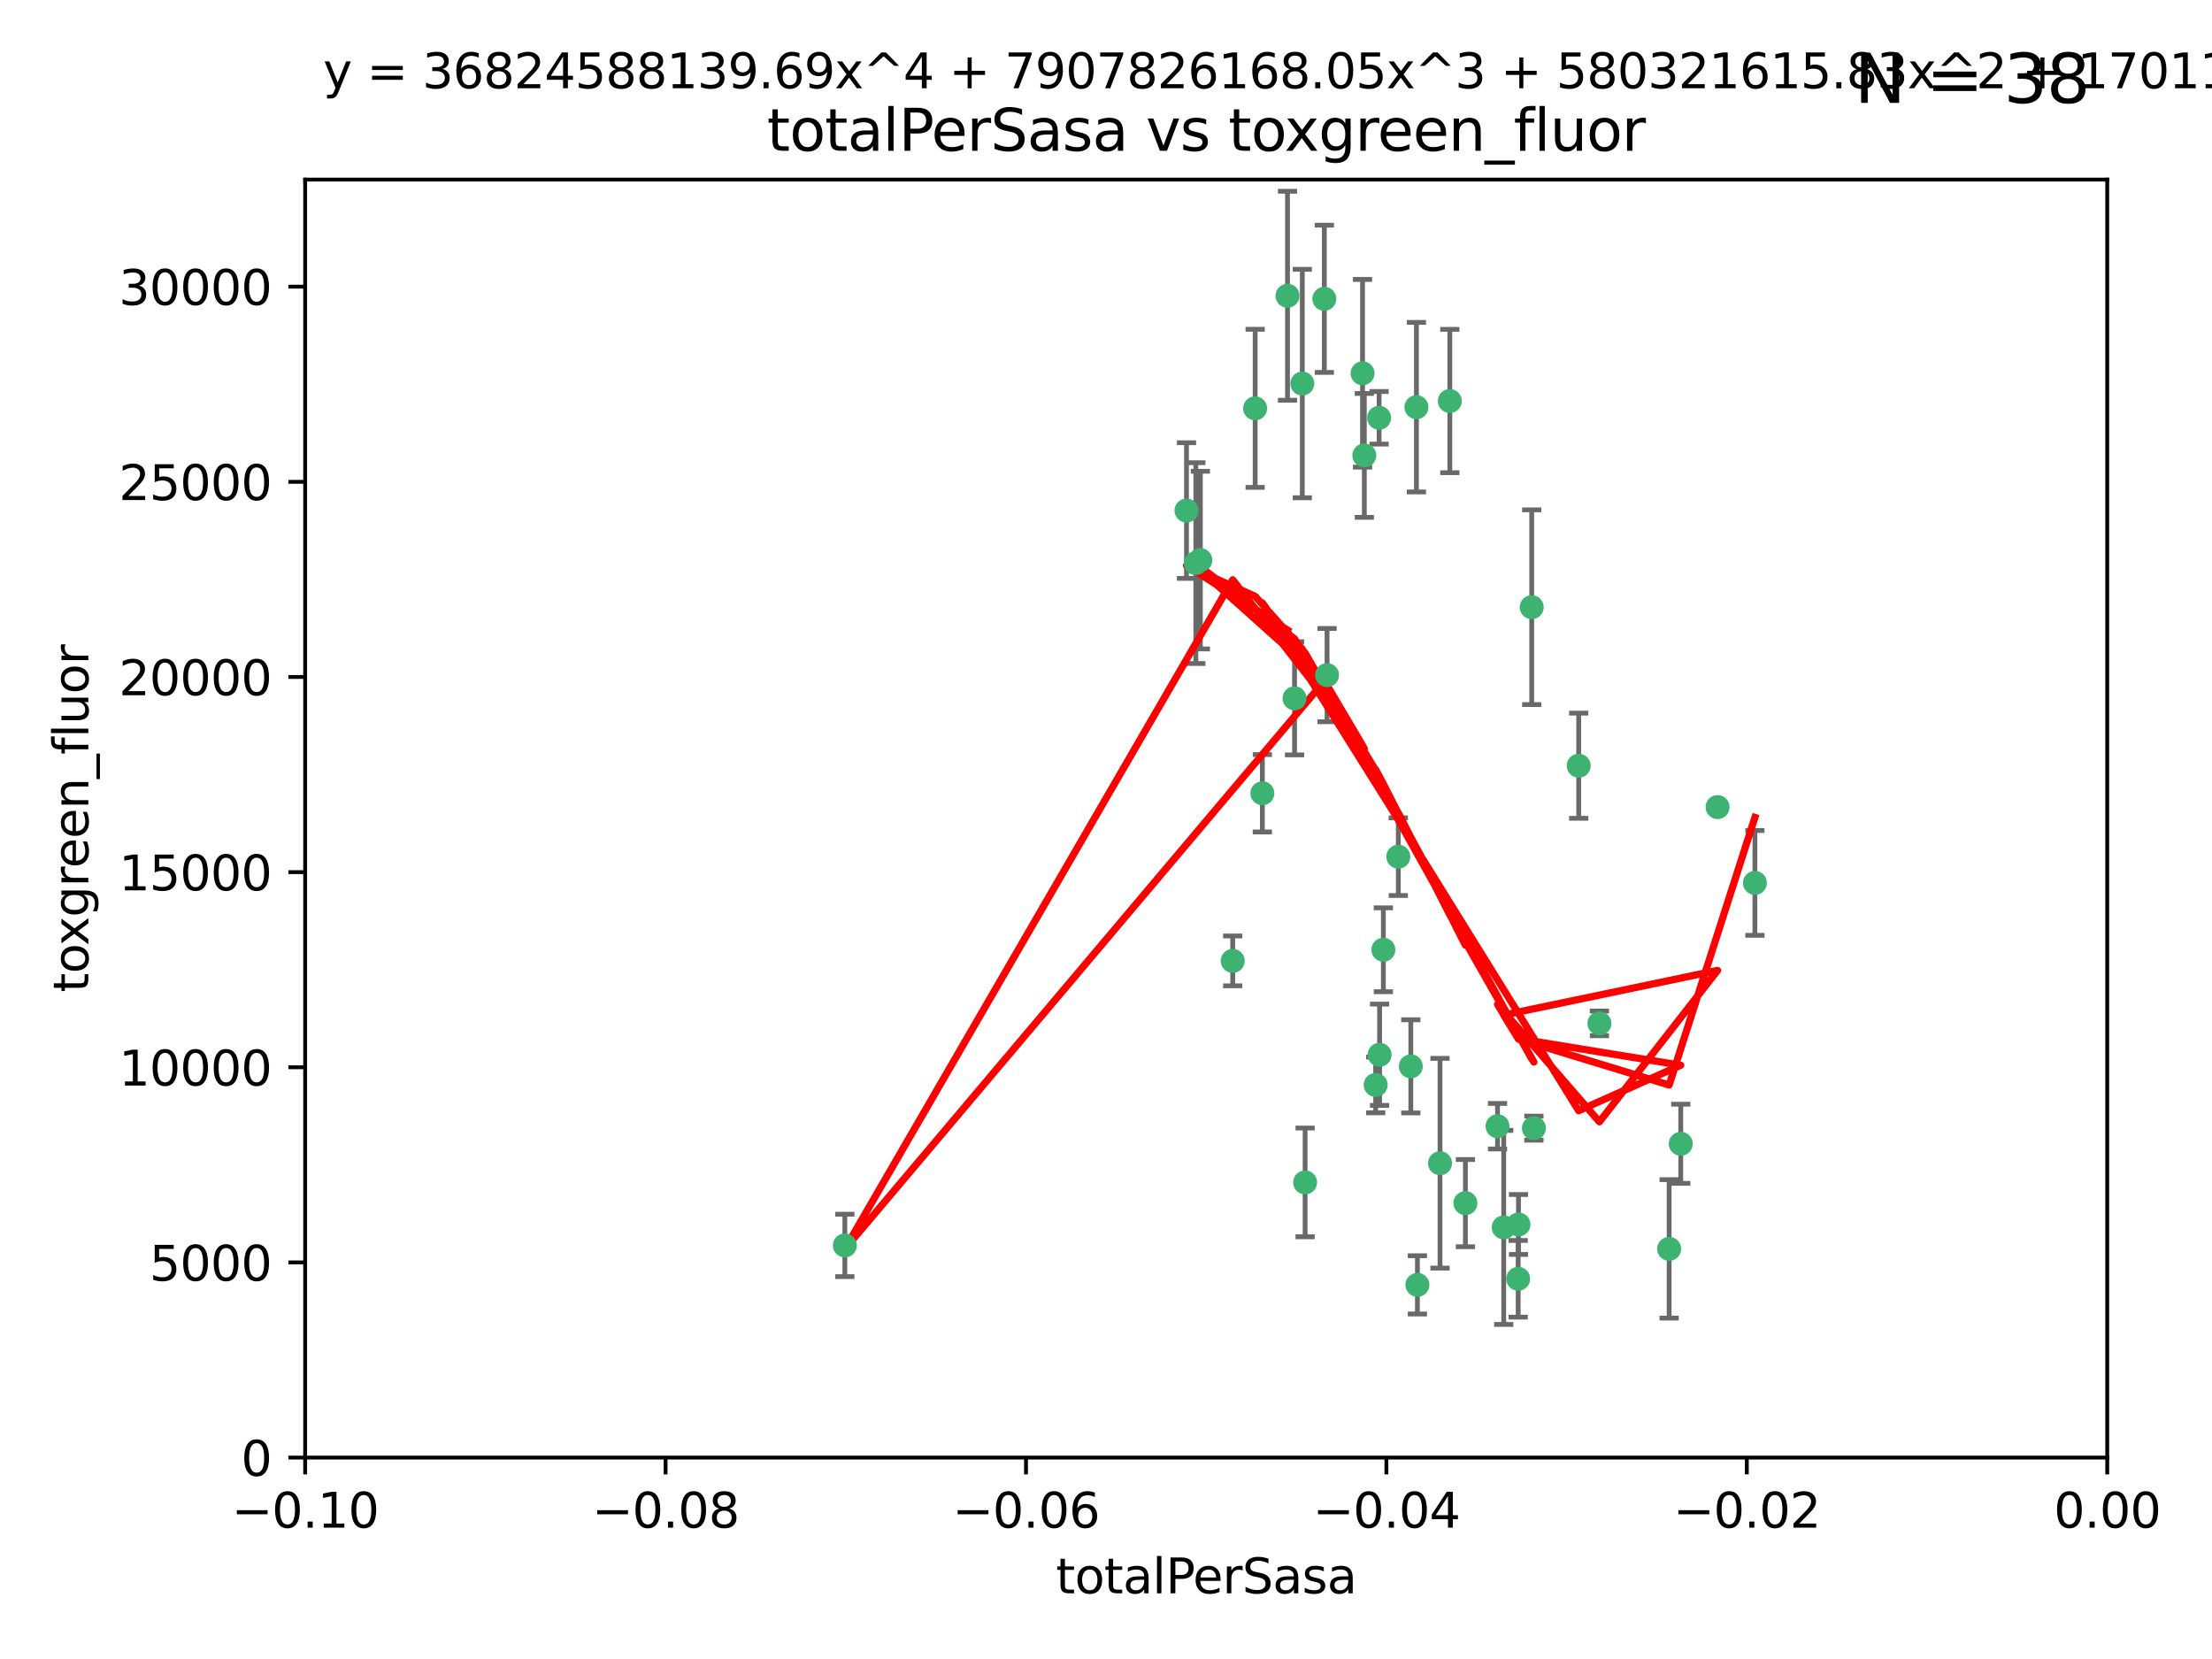 <?xml version="1.0" encoding="utf-8" standalone="no"?>
<!DOCTYPE svg PUBLIC "-//W3C//DTD SVG 1.1//EN"
  "http://www.w3.org/Graphics/SVG/1.1/DTD/svg11.dtd">
<svg xmlns:xlink="http://www.w3.org/1999/xlink" width="460.8pt" height="345.6pt" viewBox="0 0 460.8 345.6" xmlns="http://www.w3.org/2000/svg" version="1.1">
 <defs>
  <style type="text/css">*{stroke-linejoin: round; stroke-linecap: butt}</style>
 </defs>
 <g id="figure_1">
  <g id="patch_1">
   <path d="M 0 345.6 
L 460.8 345.6 
L 460.8 0 
L 0 0 
z
" style="fill: #ffffff"/>
  </g>
  <g id="axes_1">
   <g id="patch_2">
    <path d="M 63.571 303.64 
L 438.975 303.64 
L 438.975 37.411 
L 63.571 37.411 
z
" style="fill: #ffffff"/>
   </g>
   <g id="PathCollection_1">
    <defs>
     <path id="m7ebc0ec66e" d="M 0 1.118 
C 0.297 1.118 0.581 1 0.791 0.791 
C 1 0.581 1.118 0.297 1.118 0 
C 1.118 -0.297 1 -0.581 0.791 -0.791 
C 0.581 -1 0.297 -1.118 0 -1.118 
C -0.297 -1.118 -0.581 -1 -0.791 -0.791 
C -1 -0.581 -1.118 -0.297 -1.118 0 
C -1.118 0.297 -1 0.581 -0.791 0.791 
C -0.581 1 -0.297 1.118 0 1.118 
z
" style="stroke: #3cb371"/>
    </defs>
    <g clip-path="url(#peadbdbf803)">
     <use xlink:href="#m7ebc0ec66e" x="268.211" y="61.614" style="fill: #3cb371; stroke: #3cb371"/>
     <use xlink:href="#m7ebc0ec66e" x="247.169" y="106.358" style="fill: #3cb371; stroke: #3cb371"/>
     <use xlink:href="#m7ebc0ec66e" x="261.471" y="85.062" style="fill: #3cb371; stroke: #3cb371"/>
     <use xlink:href="#m7ebc0ec66e" x="271.293" y="79.9" style="fill: #3cb371; stroke: #3cb371"/>
     <use xlink:href="#m7ebc0ec66e" x="287.291" y="87.031" style="fill: #3cb371; stroke: #3cb371"/>
     <use xlink:href="#m7ebc0ec66e" x="269.679" y="145.468" style="fill: #3cb371; stroke: #3cb371"/>
     <use xlink:href="#m7ebc0ec66e" x="250.06" y="116.682" style="fill: #3cb371; stroke: #3cb371"/>
     <use xlink:href="#m7ebc0ec66e" x="249.114" y="117.306" style="fill: #3cb371; stroke: #3cb371"/>
     <use xlink:href="#m7ebc0ec66e" x="275.882" y="62.244" style="fill: #3cb371; stroke: #3cb371"/>
     <use xlink:href="#m7ebc0ec66e" x="175.998" y="259.442" style="fill: #3cb371; stroke: #3cb371"/>
     <use xlink:href="#m7ebc0ec66e" x="256.797" y="200.168" style="fill: #3cb371; stroke: #3cb371"/>
     <use xlink:href="#m7ebc0ec66e" x="284.216" y="94.872" style="fill: #3cb371; stroke: #3cb371"/>
     <use xlink:href="#m7ebc0ec66e" x="276.45" y="140.634" style="fill: #3cb371; stroke: #3cb371"/>
     <use xlink:href="#m7ebc0ec66e" x="283.843" y="77.763" style="fill: #3cb371; stroke: #3cb371"/>
     <use xlink:href="#m7ebc0ec66e" x="262.972" y="165.251" style="fill: #3cb371; stroke: #3cb371"/>
     <use xlink:href="#m7ebc0ec66e" x="295.068" y="84.817" style="fill: #3cb371; stroke: #3cb371"/>
     <use xlink:href="#m7ebc0ec66e" x="287.396" y="219.726" style="fill: #3cb371; stroke: #3cb371"/>
     <use xlink:href="#m7ebc0ec66e" x="302.023" y="83.54" style="fill: #3cb371; stroke: #3cb371"/>
     <use xlink:href="#m7ebc0ec66e" x="319.539" y="235.012" style="fill: #3cb371; stroke: #3cb371"/>
     <use xlink:href="#m7ebc0ec66e" x="299.98" y="242.324" style="fill: #3cb371; stroke: #3cb371"/>
     <use xlink:href="#m7ebc0ec66e" x="286.58" y="226.007" style="fill: #3cb371; stroke: #3cb371"/>
     <use xlink:href="#m7ebc0ec66e" x="288.179" y="197.854" style="fill: #3cb371; stroke: #3cb371"/>
     <use xlink:href="#m7ebc0ec66e" x="305.272" y="250.635" style="fill: #3cb371; stroke: #3cb371"/>
     <use xlink:href="#m7ebc0ec66e" x="291.296" y="178.461" style="fill: #3cb371; stroke: #3cb371"/>
     <use xlink:href="#m7ebc0ec66e" x="293.898" y="222.137" style="fill: #3cb371; stroke: #3cb371"/>
     <use xlink:href="#m7ebc0ec66e" x="319.083" y="126.494" style="fill: #3cb371; stroke: #3cb371"/>
     <use xlink:href="#m7ebc0ec66e" x="271.88" y="246.318" style="fill: #3cb371; stroke: #3cb371"/>
     <use xlink:href="#m7ebc0ec66e" x="295.271" y="267.658" style="fill: #3cb371; stroke: #3cb371"/>
     <use xlink:href="#m7ebc0ec66e" x="328.873" y="159.514" style="fill: #3cb371; stroke: #3cb371"/>
     <use xlink:href="#m7ebc0ec66e" x="350.131" y="238.271" style="fill: #3cb371; stroke: #3cb371"/>
     <use xlink:href="#m7ebc0ec66e" x="316.265" y="266.399" style="fill: #3cb371; stroke: #3cb371"/>
     <use xlink:href="#m7ebc0ec66e" x="311.961" y="234.61" style="fill: #3cb371; stroke: #3cb371"/>
     <use xlink:href="#m7ebc0ec66e" x="333.19" y="213.19" style="fill: #3cb371; stroke: #3cb371"/>
     <use xlink:href="#m7ebc0ec66e" x="357.802" y="168.134" style="fill: #3cb371; stroke: #3cb371"/>
     <use xlink:href="#m7ebc0ec66e" x="313.253" y="255.69" style="fill: #3cb371; stroke: #3cb371"/>
     <use xlink:href="#m7ebc0ec66e" x="316.326" y="255.08" style="fill: #3cb371; stroke: #3cb371"/>
     <use xlink:href="#m7ebc0ec66e" x="347.712" y="260.159" style="fill: #3cb371; stroke: #3cb371"/>
     <use xlink:href="#m7ebc0ec66e" x="365.579" y="183.926" style="fill: #3cb371; stroke: #3cb371"/>
    </g>
   </g>
   <g id="matplotlib.axis_1">
    <g id="xtick_1">
     <g id="line2d_1">
      <defs>
       <path id="m8f7a1fa127" d="M 0 0 
L 0 3.5 
" style="stroke: #000000; stroke-width: 0.8"/>
      </defs>
      <g>
       <use xlink:href="#m8f7a1fa127" x="63.571" y="303.64" style="stroke: #000000; stroke-width: 0.8"/>
      </g>
     </g>
     <g id="text_1">
      <!-- −0.10 -->
      <g transform="translate(48.249 318.238)scale(0.1 -0.1)">
       <defs>
        <path id="DejaVuSans-2212" d="M 678 2272 
L 4684 2272 
L 4684 1741 
L 678 1741 
L 678 2272 
z
" transform="scale(0.016)"/>
        <path id="DejaVuSans-30" d="M 2034 4250 
Q 1547 4250 1301 3770 
Q 1056 3291 1056 2328 
Q 1056 1369 1301 889 
Q 1547 409 2034 409 
Q 2525 409 2770 889 
Q 3016 1369 3016 2328 
Q 3016 3291 2770 3770 
Q 2525 4250 2034 4250 
z
M 2034 4750 
Q 2819 4750 3233 4129 
Q 3647 3509 3647 2328 
Q 3647 1150 3233 529 
Q 2819 -91 2034 -91 
Q 1250 -91 836 529 
Q 422 1150 422 2328 
Q 422 3509 836 4129 
Q 1250 4750 2034 4750 
z
" transform="scale(0.016)"/>
        <path id="DejaVuSans-2e" d="M 684 794 
L 1344 794 
L 1344 0 
L 684 0 
L 684 794 
z
" transform="scale(0.016)"/>
        <path id="DejaVuSans-31" d="M 794 531 
L 1825 531 
L 1825 4091 
L 703 3866 
L 703 4441 
L 1819 4666 
L 2450 4666 
L 2450 531 
L 3481 531 
L 3481 0 
L 794 0 
L 794 531 
z
" transform="scale(0.016)"/>
       </defs>
       <use xlink:href="#DejaVuSans-2212"/>
       <use xlink:href="#DejaVuSans-30" x="83.789"/>
       <use xlink:href="#DejaVuSans-2e" x="147.412"/>
       <use xlink:href="#DejaVuSans-31" x="179.199"/>
       <use xlink:href="#DejaVuSans-30" x="242.822"/>
      </g>
     </g>
    </g>
    <g id="xtick_2">
     <g id="line2d_2">
      <g>
       <use xlink:href="#m8f7a1fa127" x="138.652" y="303.64" style="stroke: #000000; stroke-width: 0.8"/>
      </g>
     </g>
     <g id="text_2">
      <!-- −0.08 -->
      <g transform="translate(123.329 318.238)scale(0.1 -0.1)">
       <defs>
        <path id="DejaVuSans-38" d="M 2034 2216 
Q 1584 2216 1326 1975 
Q 1069 1734 1069 1313 
Q 1069 891 1326 650 
Q 1584 409 2034 409 
Q 2484 409 2743 651 
Q 3003 894 3003 1313 
Q 3003 1734 2745 1975 
Q 2488 2216 2034 2216 
z
M 1403 2484 
Q 997 2584 770 2862 
Q 544 3141 544 3541 
Q 544 4100 942 4425 
Q 1341 4750 2034 4750 
Q 2731 4750 3128 4425 
Q 3525 4100 3525 3541 
Q 3525 3141 3298 2862 
Q 3072 2584 2669 2484 
Q 3125 2378 3379 2068 
Q 3634 1759 3634 1313 
Q 3634 634 3220 271 
Q 2806 -91 2034 -91 
Q 1263 -91 848 271 
Q 434 634 434 1313 
Q 434 1759 690 2068 
Q 947 2378 1403 2484 
z
M 1172 3481 
Q 1172 3119 1398 2916 
Q 1625 2713 2034 2713 
Q 2441 2713 2670 2916 
Q 2900 3119 2900 3481 
Q 2900 3844 2670 4047 
Q 2441 4250 2034 4250 
Q 1625 4250 1398 4047 
Q 1172 3844 1172 3481 
z
" transform="scale(0.016)"/>
       </defs>
       <use xlink:href="#DejaVuSans-2212"/>
       <use xlink:href="#DejaVuSans-30" x="83.789"/>
       <use xlink:href="#DejaVuSans-2e" x="147.412"/>
       <use xlink:href="#DejaVuSans-30" x="179.199"/>
       <use xlink:href="#DejaVuSans-38" x="242.822"/>
      </g>
     </g>
    </g>
    <g id="xtick_3">
     <g id="line2d_3">
      <g>
       <use xlink:href="#m8f7a1fa127" x="213.733" y="303.64" style="stroke: #000000; stroke-width: 0.8"/>
      </g>
     </g>
     <g id="text_3">
      <!-- −0.06 -->
      <g transform="translate(198.41 318.238)scale(0.1 -0.1)">
       <defs>
        <path id="DejaVuSans-36" d="M 2113 2584 
Q 1688 2584 1439 2293 
Q 1191 2003 1191 1497 
Q 1191 994 1439 701 
Q 1688 409 2113 409 
Q 2538 409 2786 701 
Q 3034 994 3034 1497 
Q 3034 2003 2786 2293 
Q 2538 2584 2113 2584 
z
M 3366 4563 
L 3366 3988 
Q 3128 4100 2886 4159 
Q 2644 4219 2406 4219 
Q 1781 4219 1451 3797 
Q 1122 3375 1075 2522 
Q 1259 2794 1537 2939 
Q 1816 3084 2150 3084 
Q 2853 3084 3261 2657 
Q 3669 2231 3669 1497 
Q 3669 778 3244 343 
Q 2819 -91 2113 -91 
Q 1303 -91 875 529 
Q 447 1150 447 2328 
Q 447 3434 972 4092 
Q 1497 4750 2381 4750 
Q 2619 4750 2861 4703 
Q 3103 4656 3366 4563 
z
" transform="scale(0.016)"/>
       </defs>
       <use xlink:href="#DejaVuSans-2212"/>
       <use xlink:href="#DejaVuSans-30" x="83.789"/>
       <use xlink:href="#DejaVuSans-2e" x="147.412"/>
       <use xlink:href="#DejaVuSans-30" x="179.199"/>
       <use xlink:href="#DejaVuSans-36" x="242.822"/>
      </g>
     </g>
    </g>
    <g id="xtick_4">
     <g id="line2d_4">
      <g>
       <use xlink:href="#m8f7a1fa127" x="288.813" y="303.64" style="stroke: #000000; stroke-width: 0.8"/>
      </g>
     </g>
     <g id="text_4">
      <!-- −0.04 -->
      <g transform="translate(273.491 318.238)scale(0.1 -0.1)">
       <defs>
        <path id="DejaVuSans-34" d="M 2419 4116 
L 825 1625 
L 2419 1625 
L 2419 4116 
z
M 2253 4666 
L 3047 4666 
L 3047 1625 
L 3713 1625 
L 3713 1100 
L 3047 1100 
L 3047 0 
L 2419 0 
L 2419 1100 
L 313 1100 
L 313 1709 
L 2253 4666 
z
" transform="scale(0.016)"/>
       </defs>
       <use xlink:href="#DejaVuSans-2212"/>
       <use xlink:href="#DejaVuSans-30" x="83.789"/>
       <use xlink:href="#DejaVuSans-2e" x="147.412"/>
       <use xlink:href="#DejaVuSans-30" x="179.199"/>
       <use xlink:href="#DejaVuSans-34" x="242.822"/>
      </g>
     </g>
    </g>
    <g id="xtick_5">
     <g id="line2d_5">
      <g>
       <use xlink:href="#m8f7a1fa127" x="363.894" y="303.64" style="stroke: #000000; stroke-width: 0.8"/>
      </g>
     </g>
     <g id="text_5">
      <!-- −0.02 -->
      <g transform="translate(348.572 318.238)scale(0.1 -0.1)">
       <defs>
        <path id="DejaVuSans-32" d="M 1228 531 
L 3431 531 
L 3431 0 
L 469 0 
L 469 531 
Q 828 903 1448 1529 
Q 2069 2156 2228 2338 
Q 2531 2678 2651 2914 
Q 2772 3150 2772 3378 
Q 2772 3750 2511 3984 
Q 2250 4219 1831 4219 
Q 1534 4219 1204 4116 
Q 875 4013 500 3803 
L 500 4441 
Q 881 4594 1212 4672 
Q 1544 4750 1819 4750 
Q 2544 4750 2975 4387 
Q 3406 4025 3406 3419 
Q 3406 3131 3298 2873 
Q 3191 2616 2906 2266 
Q 2828 2175 2409 1742 
Q 1991 1309 1228 531 
z
" transform="scale(0.016)"/>
       </defs>
       <use xlink:href="#DejaVuSans-2212"/>
       <use xlink:href="#DejaVuSans-30" x="83.789"/>
       <use xlink:href="#DejaVuSans-2e" x="147.412"/>
       <use xlink:href="#DejaVuSans-30" x="179.199"/>
       <use xlink:href="#DejaVuSans-32" x="242.822"/>
      </g>
     </g>
    </g>
    <g id="xtick_6">
     <g id="line2d_6">
      <g>
       <use xlink:href="#m8f7a1fa127" x="438.975" y="303.64" style="stroke: #000000; stroke-width: 0.8"/>
      </g>
     </g>
     <g id="text_6">
      <!-- 0.00 -->
      <g transform="translate(427.842 318.238)scale(0.1 -0.1)">
       <use xlink:href="#DejaVuSans-30"/>
       <use xlink:href="#DejaVuSans-2e" x="63.623"/>
       <use xlink:href="#DejaVuSans-30" x="95.41"/>
       <use xlink:href="#DejaVuSans-30" x="159.033"/>
      </g>
     </g>
    </g>
    <g id="text_7">
     <!-- totalPerSasa -->
     <g transform="translate(219.968 331.917)scale(0.1 -0.1)">
      <defs>
       <path id="DejaVuSans-74" d="M 1172 4494 
L 1172 3500 
L 2356 3500 
L 2356 3053 
L 1172 3053 
L 1172 1153 
Q 1172 725 1289 603 
Q 1406 481 1766 481 
L 2356 481 
L 2356 0 
L 1766 0 
Q 1100 0 847 248 
Q 594 497 594 1153 
L 594 3053 
L 172 3053 
L 172 3500 
L 594 3500 
L 594 4494 
L 1172 4494 
z
" transform="scale(0.016)"/>
       <path id="DejaVuSans-6f" d="M 1959 3097 
Q 1497 3097 1228 2736 
Q 959 2375 959 1747 
Q 959 1119 1226 758 
Q 1494 397 1959 397 
Q 2419 397 2687 759 
Q 2956 1122 2956 1747 
Q 2956 2369 2687 2733 
Q 2419 3097 1959 3097 
z
M 1959 3584 
Q 2709 3584 3137 3096 
Q 3566 2609 3566 1747 
Q 3566 888 3137 398 
Q 2709 -91 1959 -91 
Q 1206 -91 779 398 
Q 353 888 353 1747 
Q 353 2609 779 3096 
Q 1206 3584 1959 3584 
z
" transform="scale(0.016)"/>
       <path id="DejaVuSans-61" d="M 2194 1759 
Q 1497 1759 1228 1600 
Q 959 1441 959 1056 
Q 959 750 1161 570 
Q 1363 391 1709 391 
Q 2188 391 2477 730 
Q 2766 1069 2766 1631 
L 2766 1759 
L 2194 1759 
z
M 3341 1997 
L 3341 0 
L 2766 0 
L 2766 531 
Q 2569 213 2275 61 
Q 1981 -91 1556 -91 
Q 1019 -91 701 211 
Q 384 513 384 1019 
Q 384 1609 779 1909 
Q 1175 2209 1959 2209 
L 2766 2209 
L 2766 2266 
Q 2766 2663 2505 2880 
Q 2244 3097 1772 3097 
Q 1472 3097 1187 3025 
Q 903 2953 641 2809 
L 641 3341 
Q 956 3463 1253 3523 
Q 1550 3584 1831 3584 
Q 2591 3584 2966 3190 
Q 3341 2797 3341 1997 
z
" transform="scale(0.016)"/>
       <path id="DejaVuSans-6c" d="M 603 4863 
L 1178 4863 
L 1178 0 
L 603 0 
L 603 4863 
z
" transform="scale(0.016)"/>
       <path id="DejaVuSans-50" d="M 1259 4147 
L 1259 2394 
L 2053 2394 
Q 2494 2394 2734 2622 
Q 2975 2850 2975 3272 
Q 2975 3691 2734 3919 
Q 2494 4147 2053 4147 
L 1259 4147 
z
M 628 4666 
L 2053 4666 
Q 2838 4666 3239 4311 
Q 3641 3956 3641 3272 
Q 3641 2581 3239 2228 
Q 2838 1875 2053 1875 
L 1259 1875 
L 1259 0 
L 628 0 
L 628 4666 
z
" transform="scale(0.016)"/>
       <path id="DejaVuSans-65" d="M 3597 1894 
L 3597 1613 
L 953 1613 
Q 991 1019 1311 708 
Q 1631 397 2203 397 
Q 2534 397 2845 478 
Q 3156 559 3463 722 
L 3463 178 
Q 3153 47 2828 -22 
Q 2503 -91 2169 -91 
Q 1331 -91 842 396 
Q 353 884 353 1716 
Q 353 2575 817 3079 
Q 1281 3584 2069 3584 
Q 2775 3584 3186 3129 
Q 3597 2675 3597 1894 
z
M 3022 2063 
Q 3016 2534 2758 2815 
Q 2500 3097 2075 3097 
Q 1594 3097 1305 2825 
Q 1016 2553 972 2059 
L 3022 2063 
z
" transform="scale(0.016)"/>
       <path id="DejaVuSans-72" d="M 2631 2963 
Q 2534 3019 2420 3045 
Q 2306 3072 2169 3072 
Q 1681 3072 1420 2755 
Q 1159 2438 1159 1844 
L 1159 0 
L 581 0 
L 581 3500 
L 1159 3500 
L 1159 2956 
Q 1341 3275 1631 3429 
Q 1922 3584 2338 3584 
Q 2397 3584 2469 3576 
Q 2541 3569 2628 3553 
L 2631 2963 
z
" transform="scale(0.016)"/>
       <path id="DejaVuSans-53" d="M 3425 4513 
L 3425 3897 
Q 3066 4069 2747 4153 
Q 2428 4238 2131 4238 
Q 1616 4238 1336 4038 
Q 1056 3838 1056 3469 
Q 1056 3159 1242 3001 
Q 1428 2844 1947 2747 
L 2328 2669 
Q 3034 2534 3370 2195 
Q 3706 1856 3706 1288 
Q 3706 609 3251 259 
Q 2797 -91 1919 -91 
Q 1588 -91 1214 -16 
Q 841 59 441 206 
L 441 856 
Q 825 641 1194 531 
Q 1563 422 1919 422 
Q 2459 422 2753 634 
Q 3047 847 3047 1241 
Q 3047 1584 2836 1778 
Q 2625 1972 2144 2069 
L 1759 2144 
Q 1053 2284 737 2584 
Q 422 2884 422 3419 
Q 422 4038 858 4394 
Q 1294 4750 2059 4750 
Q 2388 4750 2728 4690 
Q 3069 4631 3425 4513 
z
" transform="scale(0.016)"/>
       <path id="DejaVuSans-73" d="M 2834 3397 
L 2834 2853 
Q 2591 2978 2328 3040 
Q 2066 3103 1784 3103 
Q 1356 3103 1142 2972 
Q 928 2841 928 2578 
Q 928 2378 1081 2264 
Q 1234 2150 1697 2047 
L 1894 2003 
Q 2506 1872 2764 1633 
Q 3022 1394 3022 966 
Q 3022 478 2636 193 
Q 2250 -91 1575 -91 
Q 1294 -91 989 -36 
Q 684 19 347 128 
L 347 722 
Q 666 556 975 473 
Q 1284 391 1588 391 
Q 1994 391 2212 530 
Q 2431 669 2431 922 
Q 2431 1156 2273 1281 
Q 2116 1406 1581 1522 
L 1381 1569 
Q 847 1681 609 1914 
Q 372 2147 372 2553 
Q 372 3047 722 3315 
Q 1072 3584 1716 3584 
Q 2034 3584 2315 3537 
Q 2597 3491 2834 3397 
z
" transform="scale(0.016)"/>
      </defs>
      <use xlink:href="#DejaVuSans-74"/>
      <use xlink:href="#DejaVuSans-6f" x="39.209"/>
      <use xlink:href="#DejaVuSans-74" x="100.391"/>
      <use xlink:href="#DejaVuSans-61" x="139.6"/>
      <use xlink:href="#DejaVuSans-6c" x="200.879"/>
      <use xlink:href="#DejaVuSans-50" x="228.662"/>
      <use xlink:href="#DejaVuSans-65" x="285.34"/>
      <use xlink:href="#DejaVuSans-72" x="346.863"/>
      <use xlink:href="#DejaVuSans-53" x="387.977"/>
      <use xlink:href="#DejaVuSans-61" x="451.453"/>
      <use xlink:href="#DejaVuSans-73" x="512.732"/>
      <use xlink:href="#DejaVuSans-61" x="564.832"/>
     </g>
    </g>
   </g>
   <g id="matplotlib.axis_2">
    <g id="ytick_1">
     <g id="line2d_7">
      <defs>
       <path id="m416430ac49" d="M 0 0 
L -3.5 0 
" style="stroke: #000000; stroke-width: 0.8"/>
      </defs>
      <g>
       <use xlink:href="#m416430ac49" x="63.571" y="303.64" style="stroke: #000000; stroke-width: 0.8"/>
      </g>
     </g>
     <g id="text_8">
      <!-- 0 -->
      <g transform="translate(50.209 307.439)scale(0.1 -0.1)">
       <use xlink:href="#DejaVuSans-30"/>
      </g>
     </g>
    </g>
    <g id="ytick_2">
     <g id="line2d_8">
      <g>
       <use xlink:href="#m416430ac49" x="63.571" y="262.986" style="stroke: #000000; stroke-width: 0.8"/>
      </g>
     </g>
     <g id="text_9">
      <!-- 5000 -->
      <g transform="translate(31.121 266.786)scale(0.1 -0.1)">
       <defs>
        <path id="DejaVuSans-35" d="M 691 4666 
L 3169 4666 
L 3169 4134 
L 1269 4134 
L 1269 2991 
Q 1406 3038 1543 3061 
Q 1681 3084 1819 3084 
Q 2600 3084 3056 2656 
Q 3513 2228 3513 1497 
Q 3513 744 3044 326 
Q 2575 -91 1722 -91 
Q 1428 -91 1123 -41 
Q 819 9 494 109 
L 494 744 
Q 775 591 1075 516 
Q 1375 441 1709 441 
Q 2250 441 2565 725 
Q 2881 1009 2881 1497 
Q 2881 1984 2565 2268 
Q 2250 2553 1709 2553 
Q 1456 2553 1204 2497 
Q 953 2441 691 2322 
L 691 4666 
z
" transform="scale(0.016)"/>
       </defs>
       <use xlink:href="#DejaVuSans-35"/>
       <use xlink:href="#DejaVuSans-30" x="63.623"/>
       <use xlink:href="#DejaVuSans-30" x="127.246"/>
       <use xlink:href="#DejaVuSans-30" x="190.869"/>
      </g>
     </g>
    </g>
    <g id="ytick_3">
     <g id="line2d_9">
      <g>
       <use xlink:href="#m416430ac49" x="63.571" y="222.333" style="stroke: #000000; stroke-width: 0.8"/>
      </g>
     </g>
     <g id="text_10">
      <!-- 10000 -->
      <g transform="translate(24.759 226.132)scale(0.1 -0.1)">
       <use xlink:href="#DejaVuSans-31"/>
       <use xlink:href="#DejaVuSans-30" x="63.623"/>
       <use xlink:href="#DejaVuSans-30" x="127.246"/>
       <use xlink:href="#DejaVuSans-30" x="190.869"/>
       <use xlink:href="#DejaVuSans-30" x="254.492"/>
      </g>
     </g>
    </g>
    <g id="ytick_4">
     <g id="line2d_10">
      <g>
       <use xlink:href="#m416430ac49" x="63.571" y="181.679" style="stroke: #000000; stroke-width: 0.8"/>
      </g>
     </g>
     <g id="text_11">
      <!-- 15000 -->
      <g transform="translate(24.759 185.478)scale(0.1 -0.1)">
       <use xlink:href="#DejaVuSans-31"/>
       <use xlink:href="#DejaVuSans-35" x="63.623"/>
       <use xlink:href="#DejaVuSans-30" x="127.246"/>
       <use xlink:href="#DejaVuSans-30" x="190.869"/>
       <use xlink:href="#DejaVuSans-30" x="254.492"/>
      </g>
     </g>
    </g>
    <g id="ytick_5">
     <g id="line2d_11">
      <g>
       <use xlink:href="#m416430ac49" x="63.571" y="141.026" style="stroke: #000000; stroke-width: 0.8"/>
      </g>
     </g>
     <g id="text_12">
      <!-- 20000 -->
      <g transform="translate(24.759 144.825)scale(0.1 -0.1)">
       <use xlink:href="#DejaVuSans-32"/>
       <use xlink:href="#DejaVuSans-30" x="63.623"/>
       <use xlink:href="#DejaVuSans-30" x="127.246"/>
       <use xlink:href="#DejaVuSans-30" x="190.869"/>
       <use xlink:href="#DejaVuSans-30" x="254.492"/>
      </g>
     </g>
    </g>
    <g id="ytick_6">
     <g id="line2d_12">
      <g>
       <use xlink:href="#m416430ac49" x="63.571" y="100.372" style="stroke: #000000; stroke-width: 0.8"/>
      </g>
     </g>
     <g id="text_13">
      <!-- 25000 -->
      <g transform="translate(24.759 104.171)scale(0.1 -0.1)">
       <use xlink:href="#DejaVuSans-32"/>
       <use xlink:href="#DejaVuSans-35" x="63.623"/>
       <use xlink:href="#DejaVuSans-30" x="127.246"/>
       <use xlink:href="#DejaVuSans-30" x="190.869"/>
       <use xlink:href="#DejaVuSans-30" x="254.492"/>
      </g>
     </g>
    </g>
    <g id="ytick_7">
     <g id="line2d_13">
      <g>
       <use xlink:href="#m416430ac49" x="63.571" y="59.718" style="stroke: #000000; stroke-width: 0.8"/>
      </g>
     </g>
     <g id="text_14">
      <!-- 30000 -->
      <g transform="translate(24.759 63.518)scale(0.1 -0.1)">
       <defs>
        <path id="DejaVuSans-33" d="M 2597 2516 
Q 3050 2419 3304 2112 
Q 3559 1806 3559 1356 
Q 3559 666 3084 287 
Q 2609 -91 1734 -91 
Q 1441 -91 1130 -33 
Q 819 25 488 141 
L 488 750 
Q 750 597 1062 519 
Q 1375 441 1716 441 
Q 2309 441 2620 675 
Q 2931 909 2931 1356 
Q 2931 1769 2642 2001 
Q 2353 2234 1838 2234 
L 1294 2234 
L 1294 2753 
L 1863 2753 
Q 2328 2753 2575 2939 
Q 2822 3125 2822 3475 
Q 2822 3834 2567 4026 
Q 2313 4219 1838 4219 
Q 1578 4219 1281 4162 
Q 984 4106 628 3988 
L 628 4550 
Q 988 4650 1302 4700 
Q 1616 4750 1894 4750 
Q 2613 4750 3031 4423 
Q 3450 4097 3450 3541 
Q 3450 3153 3228 2886 
Q 3006 2619 2597 2516 
z
" transform="scale(0.016)"/>
       </defs>
       <use xlink:href="#DejaVuSans-33"/>
       <use xlink:href="#DejaVuSans-30" x="63.623"/>
       <use xlink:href="#DejaVuSans-30" x="127.246"/>
       <use xlink:href="#DejaVuSans-30" x="190.869"/>
       <use xlink:href="#DejaVuSans-30" x="254.492"/>
      </g>
     </g>
    </g>
    <g id="text_15">
     <!-- toxgreen_fluor -->
     <g transform="translate(18.401 206.72)rotate(-90)scale(0.1 -0.1)">
      <defs>
       <path id="DejaVuSans-78" d="M 3513 3500 
L 2247 1797 
L 3578 0 
L 2900 0 
L 1881 1375 
L 863 0 
L 184 0 
L 1544 1831 
L 300 3500 
L 978 3500 
L 1906 2253 
L 2834 3500 
L 3513 3500 
z
" transform="scale(0.016)"/>
       <path id="DejaVuSans-67" d="M 2906 1791 
Q 2906 2416 2648 2759 
Q 2391 3103 1925 3103 
Q 1463 3103 1205 2759 
Q 947 2416 947 1791 
Q 947 1169 1205 825 
Q 1463 481 1925 481 
Q 2391 481 2648 825 
Q 2906 1169 2906 1791 
z
M 3481 434 
Q 3481 -459 3084 -895 
Q 2688 -1331 1869 -1331 
Q 1566 -1331 1297 -1286 
Q 1028 -1241 775 -1147 
L 775 -588 
Q 1028 -725 1275 -790 
Q 1522 -856 1778 -856 
Q 2344 -856 2625 -561 
Q 2906 -266 2906 331 
L 2906 616 
Q 2728 306 2450 153 
Q 2172 0 1784 0 
Q 1141 0 747 490 
Q 353 981 353 1791 
Q 353 2603 747 3093 
Q 1141 3584 1784 3584 
Q 2172 3584 2450 3431 
Q 2728 3278 2906 2969 
L 2906 3500 
L 3481 3500 
L 3481 434 
z
" transform="scale(0.016)"/>
       <path id="DejaVuSans-6e" d="M 3513 2113 
L 3513 0 
L 2938 0 
L 2938 2094 
Q 2938 2591 2744 2837 
Q 2550 3084 2163 3084 
Q 1697 3084 1428 2787 
Q 1159 2491 1159 1978 
L 1159 0 
L 581 0 
L 581 3500 
L 1159 3500 
L 1159 2956 
Q 1366 3272 1645 3428 
Q 1925 3584 2291 3584 
Q 2894 3584 3203 3211 
Q 3513 2838 3513 2113 
z
" transform="scale(0.016)"/>
       <path id="DejaVuSans-5f" d="M 3263 -1063 
L 3263 -1509 
L -63 -1509 
L -63 -1063 
L 3263 -1063 
z
" transform="scale(0.016)"/>
       <path id="DejaVuSans-66" d="M 2375 4863 
L 2375 4384 
L 1825 4384 
Q 1516 4384 1395 4259 
Q 1275 4134 1275 3809 
L 1275 3500 
L 2222 3500 
L 2222 3053 
L 1275 3053 
L 1275 0 
L 697 0 
L 697 3053 
L 147 3053 
L 147 3500 
L 697 3500 
L 697 3744 
Q 697 4328 969 4595 
Q 1241 4863 1831 4863 
L 2375 4863 
z
" transform="scale(0.016)"/>
       <path id="DejaVuSans-75" d="M 544 1381 
L 544 3500 
L 1119 3500 
L 1119 1403 
Q 1119 906 1312 657 
Q 1506 409 1894 409 
Q 2359 409 2629 706 
Q 2900 1003 2900 1516 
L 2900 3500 
L 3475 3500 
L 3475 0 
L 2900 0 
L 2900 538 
Q 2691 219 2414 64 
Q 2138 -91 1772 -91 
Q 1169 -91 856 284 
Q 544 659 544 1381 
z
M 1991 3584 
L 1991 3584 
z
" transform="scale(0.016)"/>
      </defs>
      <use xlink:href="#DejaVuSans-74"/>
      <use xlink:href="#DejaVuSans-6f" x="39.209"/>
      <use xlink:href="#DejaVuSans-78" x="97.266"/>
      <use xlink:href="#DejaVuSans-67" x="156.445"/>
      <use xlink:href="#DejaVuSans-72" x="219.922"/>
      <use xlink:href="#DejaVuSans-65" x="258.785"/>
      <use xlink:href="#DejaVuSans-65" x="320.309"/>
      <use xlink:href="#DejaVuSans-6e" x="381.832"/>
      <use xlink:href="#DejaVuSans-5f" x="445.211"/>
      <use xlink:href="#DejaVuSans-66" x="495.211"/>
      <use xlink:href="#DejaVuSans-6c" x="530.416"/>
      <use xlink:href="#DejaVuSans-75" x="558.199"/>
      <use xlink:href="#DejaVuSans-6f" x="621.578"/>
      <use xlink:href="#DejaVuSans-72" x="682.76"/>
     </g>
    </g>
   </g>
   <g id="LineCollection_1">
    <path d="M 268.211 83.38 
L 268.211 39.848 
" clip-path="url(#peadbdbf803)" style="fill: none; stroke: #696969"/>
    <path d="M 247.169 120.489 
L 247.169 92.227 
" clip-path="url(#peadbdbf803)" style="fill: none; stroke: #696969"/>
    <path d="M 261.471 101.528 
L 261.471 68.595 
" clip-path="url(#peadbdbf803)" style="fill: none; stroke: #696969"/>
    <path d="M 271.293 103.698 
L 271.293 56.102 
" clip-path="url(#peadbdbf803)" style="fill: none; stroke: #696969"/>
    <path d="M 287.291 92.506 
L 287.291 81.557 
" clip-path="url(#peadbdbf803)" style="fill: none; stroke: #696969"/>
    <path d="M 269.679 157.254 
L 269.679 133.683 
" clip-path="url(#peadbdbf803)" style="fill: none; stroke: #696969"/>
    <path d="M 250.06 135.19 
L 250.06 98.175 
" clip-path="url(#peadbdbf803)" style="fill: none; stroke: #696969"/>
    <path d="M 249.114 138.218 
L 249.114 96.393 
" clip-path="url(#peadbdbf803)" style="fill: none; stroke: #696969"/>
    <path d="M 275.882 77.579 
L 275.882 46.91 
" clip-path="url(#peadbdbf803)" style="fill: none; stroke: #696969"/>
    <path d="M 175.998 265.941 
L 175.998 252.944 
" clip-path="url(#peadbdbf803)" style="fill: none; stroke: #696969"/>
    <path d="M 256.797 205.359 
L 256.797 194.977 
" clip-path="url(#peadbdbf803)" style="fill: none; stroke: #696969"/>
    <path d="M 284.216 107.775 
L 284.216 81.969 
" clip-path="url(#peadbdbf803)" style="fill: none; stroke: #696969"/>
    <path d="M 276.45 150.349 
L 276.45 130.92 
" clip-path="url(#peadbdbf803)" style="fill: none; stroke: #696969"/>
    <path d="M 283.843 97.317 
L 283.843 58.209 
" clip-path="url(#peadbdbf803)" style="fill: none; stroke: #696969"/>
    <path d="M 262.972 173.31 
L 262.972 157.193 
" clip-path="url(#peadbdbf803)" style="fill: none; stroke: #696969"/>
    <path d="M 295.068 102.476 
L 295.068 67.157 
" clip-path="url(#peadbdbf803)" style="fill: none; stroke: #696969"/>
    <path d="M 287.396 230.277 
L 287.396 209.176 
" clip-path="url(#peadbdbf803)" style="fill: none; stroke: #696969"/>
    <path d="M 302.023 98.468 
L 302.023 68.613 
" clip-path="url(#peadbdbf803)" style="fill: none; stroke: #696969"/>
    <path d="M 319.539 237.516 
L 319.539 232.507 
" clip-path="url(#peadbdbf803)" style="fill: none; stroke: #696969"/>
    <path d="M 299.98 264.166 
L 299.98 220.481 
" clip-path="url(#peadbdbf803)" style="fill: none; stroke: #696969"/>
    <path d="M 286.58 231.811 
L 286.58 220.203 
" clip-path="url(#peadbdbf803)" style="fill: none; stroke: #696969"/>
    <path d="M 288.179 206.59 
L 288.179 189.118 
" clip-path="url(#peadbdbf803)" style="fill: none; stroke: #696969"/>
    <path d="M 305.272 259.717 
L 305.272 241.553 
" clip-path="url(#peadbdbf803)" style="fill: none; stroke: #696969"/>
    <path d="M 291.296 186.549 
L 291.296 170.372 
" clip-path="url(#peadbdbf803)" style="fill: none; stroke: #696969"/>
    <path d="M 293.898 231.84 
L 293.898 212.434 
" clip-path="url(#peadbdbf803)" style="fill: none; stroke: #696969"/>
    <path d="M 319.083 146.774 
L 319.083 106.214 
" clip-path="url(#peadbdbf803)" style="fill: none; stroke: #696969"/>
    <path d="M 271.88 257.644 
L 271.88 234.991 
" clip-path="url(#peadbdbf803)" style="fill: none; stroke: #696969"/>
    <path d="M 295.271 273.726 
L 295.271 261.589 
" clip-path="url(#peadbdbf803)" style="fill: none; stroke: #696969"/>
    <path d="M 328.873 170.467 
L 328.873 148.56 
" clip-path="url(#peadbdbf803)" style="fill: none; stroke: #696969"/>
    <path d="M 350.131 246.513 
L 350.131 230.028 
" clip-path="url(#peadbdbf803)" style="fill: none; stroke: #696969"/>
    <path d="M 316.265 274.385 
L 316.265 258.414 
" clip-path="url(#peadbdbf803)" style="fill: none; stroke: #696969"/>
    <path d="M 311.961 239.354 
L 311.961 229.865 
" clip-path="url(#peadbdbf803)" style="fill: none; stroke: #696969"/>
    <path d="M 333.19 215.762 
L 333.19 210.618 
" clip-path="url(#peadbdbf803)" style="fill: none; stroke: #696969"/>
    <path d="M 357.802 168.892 
L 357.802 167.376 
" clip-path="url(#peadbdbf803)" style="fill: none; stroke: #696969"/>
    <path d="M 313.253 275.904 
L 313.253 235.477 
" clip-path="url(#peadbdbf803)" style="fill: none; stroke: #696969"/>
    <path d="M 316.326 261.323 
L 316.326 248.837 
" clip-path="url(#peadbdbf803)" style="fill: none; stroke: #696969"/>
    <path d="M 347.712 274.58 
L 347.712 245.738 
" clip-path="url(#peadbdbf803)" style="fill: none; stroke: #696969"/>
    <path d="M 365.579 194.845 
L 365.579 173.007 
" clip-path="url(#peadbdbf803)" style="fill: none; stroke: #696969"/>
   </g>
   <g id="line2d_14">
    <defs>
     <path id="mf18ebf15c8" d="M 2 0 
L -2 -0 
" style="stroke: #696969"/>
    </defs>
    <g clip-path="url(#peadbdbf803)">
     <use xlink:href="#mf18ebf15c8" x="268.211" y="83.38" style="fill: #696969; stroke: #696969"/>
     <use xlink:href="#mf18ebf15c8" x="247.169" y="120.489" style="fill: #696969; stroke: #696969"/>
     <use xlink:href="#mf18ebf15c8" x="261.471" y="101.528" style="fill: #696969; stroke: #696969"/>
     <use xlink:href="#mf18ebf15c8" x="271.293" y="103.698" style="fill: #696969; stroke: #696969"/>
     <use xlink:href="#mf18ebf15c8" x="287.291" y="92.506" style="fill: #696969; stroke: #696969"/>
     <use xlink:href="#mf18ebf15c8" x="269.679" y="157.254" style="fill: #696969; stroke: #696969"/>
     <use xlink:href="#mf18ebf15c8" x="250.06" y="135.19" style="fill: #696969; stroke: #696969"/>
     <use xlink:href="#mf18ebf15c8" x="249.114" y="138.218" style="fill: #696969; stroke: #696969"/>
     <use xlink:href="#mf18ebf15c8" x="275.882" y="77.579" style="fill: #696969; stroke: #696969"/>
     <use xlink:href="#mf18ebf15c8" x="175.998" y="265.941" style="fill: #696969; stroke: #696969"/>
     <use xlink:href="#mf18ebf15c8" x="256.797" y="205.359" style="fill: #696969; stroke: #696969"/>
     <use xlink:href="#mf18ebf15c8" x="284.216" y="107.775" style="fill: #696969; stroke: #696969"/>
     <use xlink:href="#mf18ebf15c8" x="276.45" y="150.349" style="fill: #696969; stroke: #696969"/>
     <use xlink:href="#mf18ebf15c8" x="283.843" y="97.317" style="fill: #696969; stroke: #696969"/>
     <use xlink:href="#mf18ebf15c8" x="262.972" y="173.31" style="fill: #696969; stroke: #696969"/>
     <use xlink:href="#mf18ebf15c8" x="295.068" y="102.476" style="fill: #696969; stroke: #696969"/>
     <use xlink:href="#mf18ebf15c8" x="287.396" y="230.277" style="fill: #696969; stroke: #696969"/>
     <use xlink:href="#mf18ebf15c8" x="302.023" y="98.468" style="fill: #696969; stroke: #696969"/>
     <use xlink:href="#mf18ebf15c8" x="319.539" y="237.516" style="fill: #696969; stroke: #696969"/>
     <use xlink:href="#mf18ebf15c8" x="299.98" y="264.166" style="fill: #696969; stroke: #696969"/>
     <use xlink:href="#mf18ebf15c8" x="286.58" y="231.811" style="fill: #696969; stroke: #696969"/>
     <use xlink:href="#mf18ebf15c8" x="288.179" y="206.59" style="fill: #696969; stroke: #696969"/>
     <use xlink:href="#mf18ebf15c8" x="305.272" y="259.717" style="fill: #696969; stroke: #696969"/>
     <use xlink:href="#mf18ebf15c8" x="291.296" y="186.549" style="fill: #696969; stroke: #696969"/>
     <use xlink:href="#mf18ebf15c8" x="293.898" y="231.84" style="fill: #696969; stroke: #696969"/>
     <use xlink:href="#mf18ebf15c8" x="319.083" y="146.774" style="fill: #696969; stroke: #696969"/>
     <use xlink:href="#mf18ebf15c8" x="271.88" y="257.644" style="fill: #696969; stroke: #696969"/>
     <use xlink:href="#mf18ebf15c8" x="295.271" y="273.726" style="fill: #696969; stroke: #696969"/>
     <use xlink:href="#mf18ebf15c8" x="328.873" y="170.467" style="fill: #696969; stroke: #696969"/>
     <use xlink:href="#mf18ebf15c8" x="350.131" y="246.513" style="fill: #696969; stroke: #696969"/>
     <use xlink:href="#mf18ebf15c8" x="316.265" y="274.385" style="fill: #696969; stroke: #696969"/>
     <use xlink:href="#mf18ebf15c8" x="311.961" y="239.354" style="fill: #696969; stroke: #696969"/>
     <use xlink:href="#mf18ebf15c8" x="333.19" y="215.762" style="fill: #696969; stroke: #696969"/>
     <use xlink:href="#mf18ebf15c8" x="357.802" y="168.892" style="fill: #696969; stroke: #696969"/>
     <use xlink:href="#mf18ebf15c8" x="313.253" y="275.904" style="fill: #696969; stroke: #696969"/>
     <use xlink:href="#mf18ebf15c8" x="316.326" y="261.323" style="fill: #696969; stroke: #696969"/>
     <use xlink:href="#mf18ebf15c8" x="347.712" y="274.58" style="fill: #696969; stroke: #696969"/>
     <use xlink:href="#mf18ebf15c8" x="365.579" y="194.845" style="fill: #696969; stroke: #696969"/>
    </g>
   </g>
   <g id="line2d_15">
    <g clip-path="url(#peadbdbf803)">
     <use xlink:href="#mf18ebf15c8" x="268.211" y="39.848" style="fill: #696969; stroke: #696969"/>
     <use xlink:href="#mf18ebf15c8" x="247.169" y="92.227" style="fill: #696969; stroke: #696969"/>
     <use xlink:href="#mf18ebf15c8" x="261.471" y="68.595" style="fill: #696969; stroke: #696969"/>
     <use xlink:href="#mf18ebf15c8" x="271.293" y="56.102" style="fill: #696969; stroke: #696969"/>
     <use xlink:href="#mf18ebf15c8" x="287.291" y="81.557" style="fill: #696969; stroke: #696969"/>
     <use xlink:href="#mf18ebf15c8" x="269.679" y="133.683" style="fill: #696969; stroke: #696969"/>
     <use xlink:href="#mf18ebf15c8" x="250.06" y="98.175" style="fill: #696969; stroke: #696969"/>
     <use xlink:href="#mf18ebf15c8" x="249.114" y="96.393" style="fill: #696969; stroke: #696969"/>
     <use xlink:href="#mf18ebf15c8" x="275.882" y="46.91" style="fill: #696969; stroke: #696969"/>
     <use xlink:href="#mf18ebf15c8" x="175.998" y="252.944" style="fill: #696969; stroke: #696969"/>
     <use xlink:href="#mf18ebf15c8" x="256.797" y="194.977" style="fill: #696969; stroke: #696969"/>
     <use xlink:href="#mf18ebf15c8" x="284.216" y="81.969" style="fill: #696969; stroke: #696969"/>
     <use xlink:href="#mf18ebf15c8" x="276.45" y="130.92" style="fill: #696969; stroke: #696969"/>
     <use xlink:href="#mf18ebf15c8" x="283.843" y="58.209" style="fill: #696969; stroke: #696969"/>
     <use xlink:href="#mf18ebf15c8" x="262.972" y="157.193" style="fill: #696969; stroke: #696969"/>
     <use xlink:href="#mf18ebf15c8" x="295.068" y="67.157" style="fill: #696969; stroke: #696969"/>
     <use xlink:href="#mf18ebf15c8" x="287.396" y="209.176" style="fill: #696969; stroke: #696969"/>
     <use xlink:href="#mf18ebf15c8" x="302.023" y="68.613" style="fill: #696969; stroke: #696969"/>
     <use xlink:href="#mf18ebf15c8" x="319.539" y="232.507" style="fill: #696969; stroke: #696969"/>
     <use xlink:href="#mf18ebf15c8" x="299.98" y="220.481" style="fill: #696969; stroke: #696969"/>
     <use xlink:href="#mf18ebf15c8" x="286.58" y="220.203" style="fill: #696969; stroke: #696969"/>
     <use xlink:href="#mf18ebf15c8" x="288.179" y="189.118" style="fill: #696969; stroke: #696969"/>
     <use xlink:href="#mf18ebf15c8" x="305.272" y="241.553" style="fill: #696969; stroke: #696969"/>
     <use xlink:href="#mf18ebf15c8" x="291.296" y="170.372" style="fill: #696969; stroke: #696969"/>
     <use xlink:href="#mf18ebf15c8" x="293.898" y="212.434" style="fill: #696969; stroke: #696969"/>
     <use xlink:href="#mf18ebf15c8" x="319.083" y="106.214" style="fill: #696969; stroke: #696969"/>
     <use xlink:href="#mf18ebf15c8" x="271.88" y="234.991" style="fill: #696969; stroke: #696969"/>
     <use xlink:href="#mf18ebf15c8" x="295.271" y="261.589" style="fill: #696969; stroke: #696969"/>
     <use xlink:href="#mf18ebf15c8" x="328.873" y="148.56" style="fill: #696969; stroke: #696969"/>
     <use xlink:href="#mf18ebf15c8" x="350.131" y="230.028" style="fill: #696969; stroke: #696969"/>
     <use xlink:href="#mf18ebf15c8" x="316.265" y="258.414" style="fill: #696969; stroke: #696969"/>
     <use xlink:href="#mf18ebf15c8" x="311.961" y="229.865" style="fill: #696969; stroke: #696969"/>
     <use xlink:href="#mf18ebf15c8" x="333.19" y="210.618" style="fill: #696969; stroke: #696969"/>
     <use xlink:href="#mf18ebf15c8" x="357.802" y="167.376" style="fill: #696969; stroke: #696969"/>
     <use xlink:href="#mf18ebf15c8" x="313.253" y="235.477" style="fill: #696969; stroke: #696969"/>
     <use xlink:href="#mf18ebf15c8" x="316.326" y="248.837" style="fill: #696969; stroke: #696969"/>
     <use xlink:href="#mf18ebf15c8" x="347.712" y="245.738" style="fill: #696969; stroke: #696969"/>
     <use xlink:href="#mf18ebf15c8" x="365.579" y="173.007" style="fill: #696969; stroke: #696969"/>
    </g>
   </g>
   <g id="line2d_16">
    <path d="M 268.211 131.251 
L 247.169 117.799 
L 261.471 124.221 
L 271.293 135.211 
L 287.291 161.649 
L 269.679 133.082 
L 250.06 118.096 
L 249.114 117.941 
L 275.882 141.879 
L 175.998 260.182 
L 256.797 120.787 
L 284.216 155.956 
L 276.45 142.763 
L 283.843 155.281 
L 262.972 125.581 
L 295.068 176.773 
L 287.396 161.847 
L 302.023 190.578 
L 319.539 221.233 
L 299.98 186.54 
L 286.58 160.313 
L 288.179 163.33 
L 305.272 196.905 
L 291.296 169.34 
L 293.898 174.455 
L 319.083 220.591 
L 271.88 136.015 
L 295.271 177.175 
L 328.873 231.383 
L 350.131 221.901 
L 316.265 216.373 
L 311.961 209.229 
L 333.19 233.698 
L 357.802 202.154 
L 313.253 211.453 
L 316.326 216.469 
L 347.712 226.032 
L 365.579 170.284 
" clip-path="url(#peadbdbf803)" style="fill: none; stroke: #ff0000; stroke-width: 1.5; stroke-linecap: square"/>
   </g>
   <g id="line2d_17">
    <defs>
     <path id="m363bfa52e2" d="M 0 2 
C 0.53 2 1.039 1.789 1.414 1.414 
C 1.789 1.039 2 0.53 2 0 
C 2 -0.53 1.789 -1.039 1.414 -1.414 
C 1.039 -1.789 0.53 -2 0 -2 
C -0.53 -2 -1.039 -1.789 -1.414 -1.414 
C -1.789 -1.039 -2 -0.53 -2 0 
C -2 0.53 -1.789 1.039 -1.414 1.414 
C -1.039 1.789 -0.53 2 0 2 
z
" style="stroke: #3cb371"/>
    </defs>
    <g clip-path="url(#peadbdbf803)">
     <use xlink:href="#m363bfa52e2" x="268.211" y="61.614" style="fill: #3cb371; stroke: #3cb371"/>
     <use xlink:href="#m363bfa52e2" x="247.169" y="106.358" style="fill: #3cb371; stroke: #3cb371"/>
     <use xlink:href="#m363bfa52e2" x="261.471" y="85.062" style="fill: #3cb371; stroke: #3cb371"/>
     <use xlink:href="#m363bfa52e2" x="271.293" y="79.9" style="fill: #3cb371; stroke: #3cb371"/>
     <use xlink:href="#m363bfa52e2" x="287.291" y="87.031" style="fill: #3cb371; stroke: #3cb371"/>
     <use xlink:href="#m363bfa52e2" x="269.679" y="145.468" style="fill: #3cb371; stroke: #3cb371"/>
     <use xlink:href="#m363bfa52e2" x="250.06" y="116.682" style="fill: #3cb371; stroke: #3cb371"/>
     <use xlink:href="#m363bfa52e2" x="249.114" y="117.306" style="fill: #3cb371; stroke: #3cb371"/>
     <use xlink:href="#m363bfa52e2" x="275.882" y="62.244" style="fill: #3cb371; stroke: #3cb371"/>
     <use xlink:href="#m363bfa52e2" x="175.998" y="259.442" style="fill: #3cb371; stroke: #3cb371"/>
     <use xlink:href="#m363bfa52e2" x="256.797" y="200.168" style="fill: #3cb371; stroke: #3cb371"/>
     <use xlink:href="#m363bfa52e2" x="284.216" y="94.872" style="fill: #3cb371; stroke: #3cb371"/>
     <use xlink:href="#m363bfa52e2" x="276.45" y="140.634" style="fill: #3cb371; stroke: #3cb371"/>
     <use xlink:href="#m363bfa52e2" x="283.843" y="77.763" style="fill: #3cb371; stroke: #3cb371"/>
     <use xlink:href="#m363bfa52e2" x="262.972" y="165.251" style="fill: #3cb371; stroke: #3cb371"/>
     <use xlink:href="#m363bfa52e2" x="295.068" y="84.817" style="fill: #3cb371; stroke: #3cb371"/>
     <use xlink:href="#m363bfa52e2" x="287.396" y="219.726" style="fill: #3cb371; stroke: #3cb371"/>
     <use xlink:href="#m363bfa52e2" x="302.023" y="83.54" style="fill: #3cb371; stroke: #3cb371"/>
     <use xlink:href="#m363bfa52e2" x="319.539" y="235.012" style="fill: #3cb371; stroke: #3cb371"/>
     <use xlink:href="#m363bfa52e2" x="299.98" y="242.324" style="fill: #3cb371; stroke: #3cb371"/>
     <use xlink:href="#m363bfa52e2" x="286.58" y="226.007" style="fill: #3cb371; stroke: #3cb371"/>
     <use xlink:href="#m363bfa52e2" x="288.179" y="197.854" style="fill: #3cb371; stroke: #3cb371"/>
     <use xlink:href="#m363bfa52e2" x="305.272" y="250.635" style="fill: #3cb371; stroke: #3cb371"/>
     <use xlink:href="#m363bfa52e2" x="291.296" y="178.461" style="fill: #3cb371; stroke: #3cb371"/>
     <use xlink:href="#m363bfa52e2" x="293.898" y="222.137" style="fill: #3cb371; stroke: #3cb371"/>
     <use xlink:href="#m363bfa52e2" x="319.083" y="126.494" style="fill: #3cb371; stroke: #3cb371"/>
     <use xlink:href="#m363bfa52e2" x="271.88" y="246.318" style="fill: #3cb371; stroke: #3cb371"/>
     <use xlink:href="#m363bfa52e2" x="295.271" y="267.658" style="fill: #3cb371; stroke: #3cb371"/>
     <use xlink:href="#m363bfa52e2" x="328.873" y="159.514" style="fill: #3cb371; stroke: #3cb371"/>
     <use xlink:href="#m363bfa52e2" x="350.131" y="238.271" style="fill: #3cb371; stroke: #3cb371"/>
     <use xlink:href="#m363bfa52e2" x="316.265" y="266.399" style="fill: #3cb371; stroke: #3cb371"/>
     <use xlink:href="#m363bfa52e2" x="311.961" y="234.61" style="fill: #3cb371; stroke: #3cb371"/>
     <use xlink:href="#m363bfa52e2" x="333.19" y="213.19" style="fill: #3cb371; stroke: #3cb371"/>
     <use xlink:href="#m363bfa52e2" x="357.802" y="168.134" style="fill: #3cb371; stroke: #3cb371"/>
     <use xlink:href="#m363bfa52e2" x="313.253" y="255.69" style="fill: #3cb371; stroke: #3cb371"/>
     <use xlink:href="#m363bfa52e2" x="316.326" y="255.08" style="fill: #3cb371; stroke: #3cb371"/>
     <use xlink:href="#m363bfa52e2" x="347.712" y="260.159" style="fill: #3cb371; stroke: #3cb371"/>
     <use xlink:href="#m363bfa52e2" x="365.579" y="183.926" style="fill: #3cb371; stroke: #3cb371"/>
    </g>
   </g>
   <g id="patch_3">
    <path d="M 63.571 303.64 
L 63.571 37.411 
" style="fill: none; stroke: #000000; stroke-width: 0.8; stroke-linejoin: miter; stroke-linecap: square"/>
   </g>
   <g id="patch_4">
    <path d="M 438.975 303.64 
L 438.975 37.411 
" style="fill: none; stroke: #000000; stroke-width: 0.8; stroke-linejoin: miter; stroke-linecap: square"/>
   </g>
   <g id="patch_5">
    <path d="M 63.571 303.64 
L 438.975 303.64 
" style="fill: none; stroke: #000000; stroke-width: 0.8; stroke-linejoin: miter; stroke-linecap: square"/>
   </g>
   <g id="patch_6">
    <path d="M 63.571 37.411 
L 438.975 37.411 
" style="fill: none; stroke: #000000; stroke-width: 0.8; stroke-linejoin: miter; stroke-linecap: square"/>
   </g>
   <g id="text_16">
    <!-- N = 38 -->
    <g transform="translate(386.302 21.426)scale(0.14 -0.14)">
     <defs>
      <path id="DejaVuSans-4e" d="M 628 4666 
L 1478 4666 
L 3547 763 
L 3547 4666 
L 4159 4666 
L 4159 0 
L 3309 0 
L 1241 3903 
L 1241 0 
L 628 0 
L 628 4666 
z
" transform="scale(0.016)"/>
      <path id="DejaVuSans-20" transform="scale(0.016)"/>
      <path id="DejaVuSans-3d" d="M 678 2906 
L 4684 2906 
L 4684 2381 
L 678 2381 
L 678 2906 
z
M 678 1631 
L 4684 1631 
L 4684 1100 
L 678 1100 
L 678 1631 
z
" transform="scale(0.016)"/>
     </defs>
     <use xlink:href="#DejaVuSans-4e"/>
     <use xlink:href="#DejaVuSans-20" x="74.805"/>
     <use xlink:href="#DejaVuSans-3d" x="106.592"/>
     <use xlink:href="#DejaVuSans-20" x="190.381"/>
     <use xlink:href="#DejaVuSans-33" x="222.168"/>
     <use xlink:href="#DejaVuSans-38" x="285.791"/>
    </g>
   </g>
   <g id="text_17">
    <!-- y = 36824588139.69x^4 + 7907826168.05x^3 + 580321615.83x^2 + 17011708.24x + 180891.56 -->
    <g transform="translate(67.325 18.387)scale(0.1 -0.1)">
     <defs>
      <path id="DejaVuSans-79" d="M 2059 -325 
Q 1816 -950 1584 -1140 
Q 1353 -1331 966 -1331 
L 506 -1331 
L 506 -850 
L 844 -850 
Q 1081 -850 1212 -737 
Q 1344 -625 1503 -206 
L 1606 56 
L 191 3500 
L 800 3500 
L 1894 763 
L 2988 3500 
L 3597 3500 
L 2059 -325 
z
" transform="scale(0.016)"/>
      <path id="DejaVuSans-39" d="M 703 97 
L 703 672 
Q 941 559 1184 500 
Q 1428 441 1663 441 
Q 2288 441 2617 861 
Q 2947 1281 2994 2138 
Q 2813 1869 2534 1725 
Q 2256 1581 1919 1581 
Q 1219 1581 811 2004 
Q 403 2428 403 3163 
Q 403 3881 828 4315 
Q 1253 4750 1959 4750 
Q 2769 4750 3195 4129 
Q 3622 3509 3622 2328 
Q 3622 1225 3098 567 
Q 2575 -91 1691 -91 
Q 1453 -91 1209 -44 
Q 966 3 703 97 
z
M 1959 2075 
Q 2384 2075 2632 2365 
Q 2881 2656 2881 3163 
Q 2881 3666 2632 3958 
Q 2384 4250 1959 4250 
Q 1534 4250 1286 3958 
Q 1038 3666 1038 3163 
Q 1038 2656 1286 2365 
Q 1534 2075 1959 2075 
z
" transform="scale(0.016)"/>
      <path id="DejaVuSans-5e" d="M 2988 4666 
L 4684 2925 
L 4056 2925 
L 2681 4159 
L 1306 2925 
L 678 2925 
L 2375 4666 
L 2988 4666 
z
" transform="scale(0.016)"/>
      <path id="DejaVuSans-2b" d="M 2944 4013 
L 2944 2272 
L 4684 2272 
L 4684 1741 
L 2944 1741 
L 2944 0 
L 2419 0 
L 2419 1741 
L 678 1741 
L 678 2272 
L 2419 2272 
L 2419 4013 
L 2944 4013 
z
" transform="scale(0.016)"/>
      <path id="DejaVuSans-37" d="M 525 4666 
L 3525 4666 
L 3525 4397 
L 1831 0 
L 1172 0 
L 2766 4134 
L 525 4134 
L 525 4666 
z
" transform="scale(0.016)"/>
     </defs>
     <use xlink:href="#DejaVuSans-79"/>
     <use xlink:href="#DejaVuSans-20" x="59.18"/>
     <use xlink:href="#DejaVuSans-3d" x="90.967"/>
     <use xlink:href="#DejaVuSans-20" x="174.756"/>
     <use xlink:href="#DejaVuSans-33" x="206.543"/>
     <use xlink:href="#DejaVuSans-36" x="270.166"/>
     <use xlink:href="#DejaVuSans-38" x="333.789"/>
     <use xlink:href="#DejaVuSans-32" x="397.412"/>
     <use xlink:href="#DejaVuSans-34" x="461.035"/>
     <use xlink:href="#DejaVuSans-35" x="524.658"/>
     <use xlink:href="#DejaVuSans-38" x="588.281"/>
     <use xlink:href="#DejaVuSans-38" x="651.904"/>
     <use xlink:href="#DejaVuSans-31" x="715.527"/>
     <use xlink:href="#DejaVuSans-33" x="779.15"/>
     <use xlink:href="#DejaVuSans-39" x="842.773"/>
     <use xlink:href="#DejaVuSans-2e" x="906.396"/>
     <use xlink:href="#DejaVuSans-36" x="938.184"/>
     <use xlink:href="#DejaVuSans-39" x="1001.807"/>
     <use xlink:href="#DejaVuSans-78" x="1065.43"/>
     <use xlink:href="#DejaVuSans-5e" x="1124.609"/>
     <use xlink:href="#DejaVuSans-34" x="1208.398"/>
     <use xlink:href="#DejaVuSans-20" x="1272.021"/>
     <use xlink:href="#DejaVuSans-2b" x="1303.809"/>
     <use xlink:href="#DejaVuSans-20" x="1387.598"/>
     <use xlink:href="#DejaVuSans-37" x="1419.385"/>
     <use xlink:href="#DejaVuSans-39" x="1483.008"/>
     <use xlink:href="#DejaVuSans-30" x="1546.631"/>
     <use xlink:href="#DejaVuSans-37" x="1610.254"/>
     <use xlink:href="#DejaVuSans-38" x="1673.877"/>
     <use xlink:href="#DejaVuSans-32" x="1737.5"/>
     <use xlink:href="#DejaVuSans-36" x="1801.123"/>
     <use xlink:href="#DejaVuSans-31" x="1864.746"/>
     <use xlink:href="#DejaVuSans-36" x="1928.369"/>
     <use xlink:href="#DejaVuSans-38" x="1991.992"/>
     <use xlink:href="#DejaVuSans-2e" x="2055.615"/>
     <use xlink:href="#DejaVuSans-30" x="2087.402"/>
     <use xlink:href="#DejaVuSans-35" x="2151.025"/>
     <use xlink:href="#DejaVuSans-78" x="2214.648"/>
     <use xlink:href="#DejaVuSans-5e" x="2273.828"/>
     <use xlink:href="#DejaVuSans-33" x="2357.617"/>
     <use xlink:href="#DejaVuSans-20" x="2421.24"/>
     <use xlink:href="#DejaVuSans-2b" x="2453.027"/>
     <use xlink:href="#DejaVuSans-20" x="2536.816"/>
     <use xlink:href="#DejaVuSans-35" x="2568.604"/>
     <use xlink:href="#DejaVuSans-38" x="2632.227"/>
     <use xlink:href="#DejaVuSans-30" x="2695.85"/>
     <use xlink:href="#DejaVuSans-33" x="2759.473"/>
     <use xlink:href="#DejaVuSans-32" x="2823.096"/>
     <use xlink:href="#DejaVuSans-31" x="2886.719"/>
     <use xlink:href="#DejaVuSans-36" x="2950.342"/>
     <use xlink:href="#DejaVuSans-31" x="3013.965"/>
     <use xlink:href="#DejaVuSans-35" x="3077.588"/>
     <use xlink:href="#DejaVuSans-2e" x="3141.211"/>
     <use xlink:href="#DejaVuSans-38" x="3172.998"/>
     <use xlink:href="#DejaVuSans-33" x="3236.621"/>
     <use xlink:href="#DejaVuSans-78" x="3300.244"/>
     <use xlink:href="#DejaVuSans-5e" x="3359.424"/>
     <use xlink:href="#DejaVuSans-32" x="3443.213"/>
     <use xlink:href="#DejaVuSans-20" x="3506.836"/>
     <use xlink:href="#DejaVuSans-2b" x="3538.623"/>
     <use xlink:href="#DejaVuSans-20" x="3622.412"/>
     <use xlink:href="#DejaVuSans-31" x="3654.199"/>
     <use xlink:href="#DejaVuSans-37" x="3717.822"/>
     <use xlink:href="#DejaVuSans-30" x="3781.445"/>
     <use xlink:href="#DejaVuSans-31" x="3845.068"/>
     <use xlink:href="#DejaVuSans-31" x="3908.691"/>
     <use xlink:href="#DejaVuSans-37" x="3972.314"/>
     <use xlink:href="#DejaVuSans-30" x="4035.938"/>
     <use xlink:href="#DejaVuSans-38" x="4099.561"/>
     <use xlink:href="#DejaVuSans-2e" x="4163.184"/>
     <use xlink:href="#DejaVuSans-32" x="4194.971"/>
     <use xlink:href="#DejaVuSans-34" x="4258.594"/>
     <use xlink:href="#DejaVuSans-78" x="4322.217"/>
     <use xlink:href="#DejaVuSans-20" x="4381.396"/>
     <use xlink:href="#DejaVuSans-2b" x="4413.184"/>
     <use xlink:href="#DejaVuSans-20" x="4496.973"/>
     <use xlink:href="#DejaVuSans-31" x="4528.76"/>
     <use xlink:href="#DejaVuSans-38" x="4592.383"/>
     <use xlink:href="#DejaVuSans-30" x="4656.006"/>
     <use xlink:href="#DejaVuSans-38" x="4719.629"/>
     <use xlink:href="#DejaVuSans-39" x="4783.252"/>
     <use xlink:href="#DejaVuSans-31" x="4846.875"/>
     <use xlink:href="#DejaVuSans-2e" x="4910.498"/>
     <use xlink:href="#DejaVuSans-35" x="4942.285"/>
     <use xlink:href="#DejaVuSans-36" x="5005.908"/>
    </g>
   </g>
   <g id="text_18">
    <!-- totalPerSasa vs toxgreen_fluor -->
    <g transform="translate(159.782 31.411)scale(0.12 -0.12)">
     <defs>
      <path id="DejaVuSans-76" d="M 191 3500 
L 800 3500 
L 1894 563 
L 2988 3500 
L 3597 3500 
L 2284 0 
L 1503 0 
L 191 3500 
z
" transform="scale(0.016)"/>
     </defs>
     <use xlink:href="#DejaVuSans-74"/>
     <use xlink:href="#DejaVuSans-6f" x="39.209"/>
     <use xlink:href="#DejaVuSans-74" x="100.391"/>
     <use xlink:href="#DejaVuSans-61" x="139.6"/>
     <use xlink:href="#DejaVuSans-6c" x="200.879"/>
     <use xlink:href="#DejaVuSans-50" x="228.662"/>
     <use xlink:href="#DejaVuSans-65" x="285.34"/>
     <use xlink:href="#DejaVuSans-72" x="346.863"/>
     <use xlink:href="#DejaVuSans-53" x="387.977"/>
     <use xlink:href="#DejaVuSans-61" x="451.453"/>
     <use xlink:href="#DejaVuSans-73" x="512.732"/>
     <use xlink:href="#DejaVuSans-61" x="564.832"/>
     <use xlink:href="#DejaVuSans-20" x="626.111"/>
     <use xlink:href="#DejaVuSans-76" x="657.898"/>
     <use xlink:href="#DejaVuSans-73" x="717.078"/>
     <use xlink:href="#DejaVuSans-20" x="769.178"/>
     <use xlink:href="#DejaVuSans-74" x="800.965"/>
     <use xlink:href="#DejaVuSans-6f" x="840.174"/>
     <use xlink:href="#DejaVuSans-78" x="898.23"/>
     <use xlink:href="#DejaVuSans-67" x="957.41"/>
     <use xlink:href="#DejaVuSans-72" x="1020.887"/>
     <use xlink:href="#DejaVuSans-65" x="1059.75"/>
     <use xlink:href="#DejaVuSans-65" x="1121.273"/>
     <use xlink:href="#DejaVuSans-6e" x="1182.797"/>
     <use xlink:href="#DejaVuSans-5f" x="1246.176"/>
     <use xlink:href="#DejaVuSans-66" x="1296.176"/>
     <use xlink:href="#DejaVuSans-6c" x="1331.381"/>
     <use xlink:href="#DejaVuSans-75" x="1359.164"/>
     <use xlink:href="#DejaVuSans-6f" x="1422.543"/>
     <use xlink:href="#DejaVuSans-72" x="1483.725"/>
    </g>
   </g>
  </g>
 </g>
 <defs>
  <clipPath id="peadbdbf803">
   <rect x="63.571" y="37.411" width="375.404" height="266.229"/>
  </clipPath>
 </defs>
</svg>
